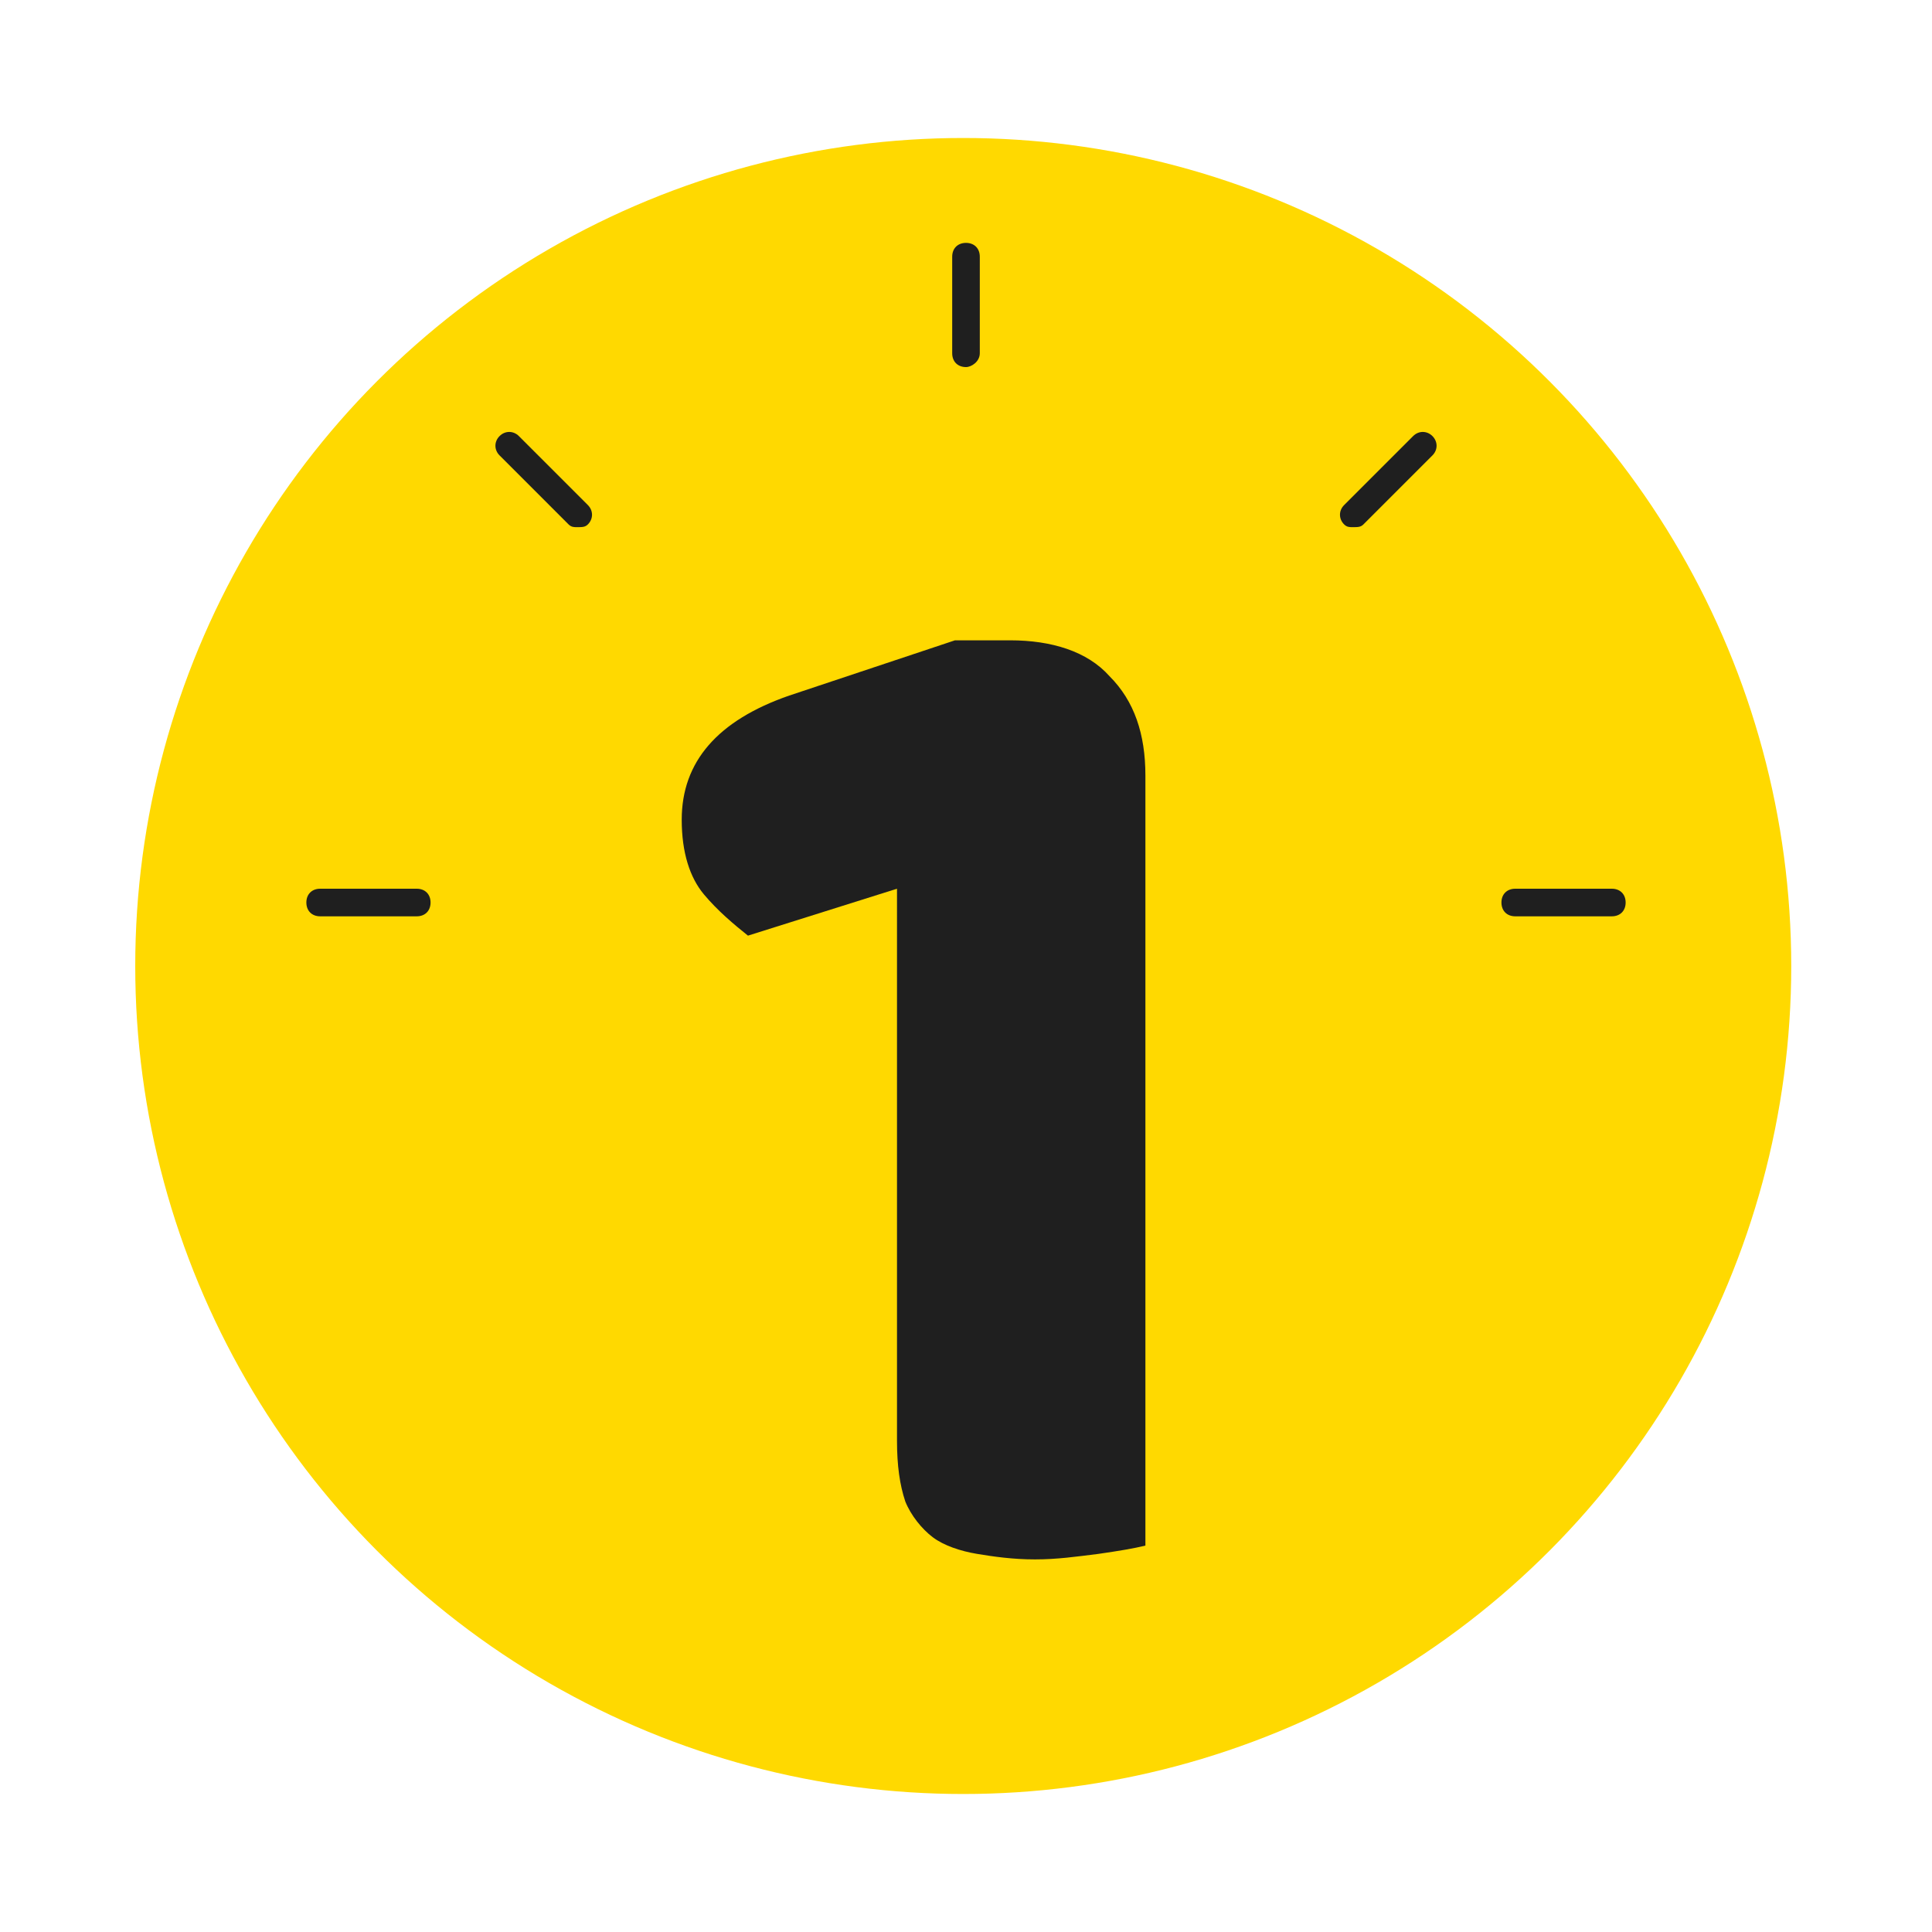 <?xml version="1.0" encoding="utf-8"?>
<!-- Generator: Adobe Illustrator 22.1.0, SVG Export Plug-In . SVG Version: 6.00 Build 0)  -->
<svg version="1.1" xmlns="http://www.w3.org/2000/svg" xmlns:xlink="http://www.w3.org/1999/xlink" x="0px" y="0px"
	 viewBox="0 0 70 70" style="enable-background:new 0 0 70 70;" xml:space="preserve">
<style type="text/css">
	.st0{fill:#80F0F9;}
	.st1{fill:#FFFFFF;}
	.st2{fill:#198974;}
	.st3{fill:#47AD2F;}
	.st4{fill:#7A5C41;}
	.st5{fill:#5CC13A;}
	.st6{fill:#237C11;}
	.st7{fill:#3FA541;}
	.st8{fill:#10725F;}
	.st9{fill:#8DE00A;}
	.st10{fill:#938548;}
	.st11{fill:#498C44;}
	.st12{fill:#7BCE05;}
	.st13{fill:#54CC06;}
	.st14{opacity:0.56;fill:#7CBA04;}
	.st15{fill:#876D33;}
	.st16{fill:#C4B08D;}
	.st17{fill:#56C437;}
	.st18{fill:#49AD07;}
	.st19{fill:#359B3C;}
	.st20{fill:#E2E2E2;}
	.st21{fill:#72706F;}
	.st22{fill:#231815;}
	.st23{fill:#5F3813;}
	.st24{fill:#FCC047;}
	.st25{fill:#E8AF2E;}
	.st26{fill:#603008;}
	.st27{fill:#994405;}
	.st28{fill:#E6E6E7;}
	.st29{fill:#3B2314;}
	.st30{fill:#F0F1F1;}
	.st31{fill:#E0A246;}
	.st32{fill:#4F2B0E;}
	.st33{fill:#7BAD1A;}
	.st34{fill:#97FAFF;}
	.st35{fill:#5DC5EE;}
	.st36{fill:#DE97FF;}
	.st37{fill:#AC3EE5;}
	.st38{fill:#F8CDDB;}
	.st39{fill:#F95892;}
	.st40{fill:#D5FFBD;}
	.st41{fill:#58B431;}
	.st42{fill:#F9EFE5;}
	.st43{fill:#BDAA9A;}
	.st44{fill:#DDCCBF;}
	.st45{fill:#69311A;}
	.st46{opacity:0.43;fill:url(#SVGID_1_);}
	.st47{opacity:0.43;fill:url(#SVGID_2_);}
	.st48{opacity:0.43;fill:url(#SVGID_3_);}
	.st49{opacity:0.43;fill:url(#SVGID_4_);}
	.st50{opacity:0.43;fill:url(#SVGID_5_);}
	.st51{clip-path:url(#SVGID_7_);}
	.st52{clip-path:url(#SVGID_9_);}
	.st53{clip-path:url(#SVGID_11_);}
	.st54{clip-path:url(#SVGID_13_);}
	.st55{clip-path:url(#SVGID_15_);}
	.st56{clip-path:url(#SVGID_17_);}
	.st57{clip-path:url(#SVGID_19_);}
	.st58{clip-path:url(#SVGID_21_);}
	.st59{clip-path:url(#SVGID_23_);}
	.st60{clip-path:url(#SVGID_25_);}
	.st61{clip-path:url(#SVGID_27_);}
	.st62{clip-path:url(#SVGID_29_);}
	.st63{clip-path:url(#SVGID_31_);}
	.st64{clip-path:url(#SVGID_33_);}
	.st65{clip-path:url(#SVGID_35_);}
	.st66{clip-path:url(#SVGID_37_);}
	.st67{clip-path:url(#SVGID_39_);}
	.st68{clip-path:url(#SVGID_41_);}
	.st69{clip-path:url(#SVGID_43_);}
	.st70{clip-path:url(#SVGID_45_);}
	.st71{clip-path:url(#SVGID_47_);}
	.st72{clip-path:url(#SVGID_49_);}
	.st73{clip-path:url(#SVGID_51_);}
	.st74{clip-path:url(#SVGID_53_);}
	.st75{clip-path:url(#SVGID_55_);}
	.st76{clip-path:url(#SVGID_57_);}
	.st77{clip-path:url(#SVGID_59_);}
	.st78{clip-path:url(#SVGID_61_);}
	.st79{clip-path:url(#SVGID_63_);}
	.st80{clip-path:url(#SVGID_65_);}
	.st81{fill:#FFFFFF;stroke:#FFFFFF;stroke-width:4;stroke-linecap:round;stroke-linejoin:round;stroke-miterlimit:10;}
	.st82{fill:#F4F1ED;}
	.st83{fill:#EFE2D5;}
	.st84{fill:#DDC8B6;}
	.st85{fill:#F9B9C7;}
	.st86{fill:#C1AA95;}
	.st87{clip-path:url(#SVGID_67_);}
	.st88{clip-path:url(#SVGID_69_);}
	.st89{fill:#FFFFFF;stroke:#FFFFFF;stroke-width:3;stroke-linecap:round;stroke-linejoin:round;stroke-miterlimit:10;}
	.st90{fill:#D8957B;}
	.st91{fill:#F1E3D8;}
	.st92{fill:#C3755E;}
	.st93{fill:#E6A389;}
	.st94{fill:none;stroke:#231815;stroke-width:0.25;stroke-linecap:round;stroke-miterlimit:10;}
	.st95{clip-path:url(#SVGID_71_);}
	.st96{fill:#6D362C;}
	.st97{fill:#F0CAAE;}
	.st98{fill:#8C4B38;}
	.st99{fill:#361A16;}
	.st100{fill:#44251F;}
	.st101{fill:none;stroke:#44251F;stroke-miterlimit:10;}
	.st102{fill:none;stroke:#44251F;stroke-linecap:round;stroke-linejoin:round;stroke-miterlimit:10;}
	.st103{fill:none;stroke:#6D362C;stroke-width:2;stroke-linecap:round;stroke-linejoin:round;stroke-miterlimit:10;}
	.st104{clip-path:url(#SVGID_73_);}
	.st105{opacity:0.5;fill:#FFFFFF;stroke:#FFFFFF;stroke-width:4;stroke-linecap:round;stroke-linejoin:round;stroke-miterlimit:10;}
	.st106{opacity:0.3;fill:#FFFFFF;stroke:#FFFFFF;stroke-width:4;stroke-linecap:round;stroke-linejoin:round;stroke-miterlimit:10;}
	.st107{fill:#FABFBF;}
	.st108{fill:#F7A7AA;}
	.st109{opacity:0.5;fill:#F7A7AA;}
	.st110{fill:#F37B87;}
	.st111{fill:#943436;}
	.st112{opacity:0.3;fill:#F7A7AA;}
	.st113{clip-path:url(#SVGID_75_);}
	.st114{fill:#F4E4E4;}
	.st115{fill:#FF8788;}
	.st116{fill:#261D1D;}
	.st117{fill-rule:evenodd;clip-rule:evenodd;fill:#B7EAF0;}
	.st118{fill-rule:evenodd;clip-rule:evenodd;fill:#ABDEE4;}
	.st119{fill-rule:evenodd;clip-rule:evenodd;fill:#FFA137;}
	.st120{fill-rule:evenodd;clip-rule:evenodd;fill:#C55047;}
	.st121{fill-rule:evenodd;clip-rule:evenodd;fill:#FF9528;}
	.st122{fill-rule:evenodd;clip-rule:evenodd;fill:#39474B;}
	.st123{fill-rule:evenodd;clip-rule:evenodd;fill:#546C7E;}
	.st124{fill:#C55047;}
	.st125{fill:#39474B;}
	.st126{fill-rule:evenodd;clip-rule:evenodd;fill:#677980;}
	.st127{fill-rule:evenodd;clip-rule:evenodd;fill:#664241;}
	.st128{fill-rule:evenodd;clip-rule:evenodd;fill:#5A3534;}
	.st129{fill-rule:evenodd;clip-rule:evenodd;fill:#476071;}
	.st130{fill-rule:evenodd;clip-rule:evenodd;fill:#FFCA6F;}
	.st131{fill-rule:evenodd;clip-rule:evenodd;fill:#FDFDFD;}
	.st132{fill-rule:evenodd;clip-rule:evenodd;fill:#2D2D2C;}
	.st133{fill-rule:evenodd;clip-rule:evenodd;fill:#007E75;}
	.st134{fill-rule:evenodd;clip-rule:evenodd;fill:#3E3E3E;}
	.st135{fill:#2D2D2C;}
	.st136{fill-rule:evenodd;clip-rule:evenodd;fill:#009E94;}
	.st137{fill-rule:evenodd;clip-rule:evenodd;fill:#6B7386;}
	.st138{fill-rule:evenodd;clip-rule:evenodd;fill:#5F667B;}
	.st139{fill-rule:evenodd;clip-rule:evenodd;fill:#FFCC4E;}
	.st140{fill-rule:evenodd;clip-rule:evenodd;fill:#FFC040;}
	.st141{fill:#5F667B;}
	.st142{fill-rule:evenodd;clip-rule:evenodd;fill:#454D62;}
	.st143{fill:#4A5E64;}
	.st144{fill-rule:evenodd;clip-rule:evenodd;fill:#61BCDA;}
	.st145{fill-rule:evenodd;clip-rule:evenodd;fill:#73C8E5;}
	.st146{fill-rule:evenodd;clip-rule:evenodd;fill:#A9E1F4;}
	.st147{fill:#8CA4AD;}
	.st148{fill:#677980;}
	.st149{fill-rule:evenodd;clip-rule:evenodd;fill:#787F92;}
	.st150{fill-rule:evenodd;clip-rule:evenodd;fill:#F7B432;}
	.st151{fill:#FF9528;}
	.st152{fill:#FDFDFD;}
	.st153{fill-rule:evenodd;clip-rule:evenodd;fill:#AB362D;}
	.st154{fill:#EBEBEB;}
	.st155{fill-rule:evenodd;clip-rule:evenodd;fill:#384055;}
	.st156{fill:#FFD900;}
	.st157{fill:#1F1F1F;}
	.st158{clip-path:url(#SVGID_77_);}
	.st159{clip-path:url(#SVGID_79_);}
	.st160{clip-path:url(#SVGID_81_);}
	.st161{clip-path:url(#SVGID_83_);}
	.st162{clip-path:url(#SVGID_85_);}
</style>
<g id="Layer_1">
</g>
<g id="Layer_2">
	<circle class="st156" cx="34.9" cy="35" r="30"/>
	<g>
		<g>
			<g>
				<path class="st157" d="M35,13.3c-0.3,0-0.5-0.2-0.5-0.5V9.3c0-0.3,0.2-0.5,0.5-0.5c0.3,0,0.5,0.2,0.5,0.5v3.5
					C35.5,13.1,35.2,13.3,35,13.3z"/>
			</g>
		</g>
		<g>
			<g>
				<path class="st157" d="M49,19.1c-0.1,0-0.2,0-0.3-0.1c-0.2-0.2-0.2-0.5,0-0.7l2.5-2.5c0.2-0.2,0.5-0.2,0.7,0
					c0.2,0.2,0.2,0.5,0,0.7L49.4,19C49.3,19.1,49.2,19.1,49,19.1z"/>
			</g>
		</g>
		<g>
			<path class="st157" d="M58.4,33.2h-3.5c-0.3,0-0.5-0.2-0.5-0.5s0.2-0.5,0.5-0.5h3.5c0.3,0,0.5,0.2,0.5,0.5S58.7,33.2,58.4,33.2z"
				/>
		</g>
		<g>
			<path class="st157" d="M15.1,33.2h-3.5c-0.3,0-0.5-0.2-0.5-0.5s0.2-0.5,0.5-0.5h3.5c0.3,0,0.5,0.2,0.5,0.5S15.4,33.2,15.1,33.2z"
				/>
		</g>
		<g>
			<g>
				<path class="st157" d="M20.9,19.1c-0.1,0-0.2,0-0.3-0.1l-2.5-2.5c-0.2-0.2-0.2-0.5,0-0.7c0.2-0.2,0.5-0.2,0.7,0l2.5,2.5
					c0.2,0.2,0.2,0.5,0,0.7C21.2,19.1,21.1,19.1,20.9,19.1z"/>
			</g>
		</g>
	</g>
	<g>
		<defs>
			<polygon id="SVGID_76_" points="23.6,36.8 28.8,63.2 42.8,57.8 44.2,22.1 23.6,23.1 			"/>
		</defs>
		<clipPath id="SVGID_1_">
			<use xlink:href="#SVGID_76_"  style="overflow:visible;"/>
		</clipPath>
		<g style="clip-path:url(#SVGID_1_);">
			<path class="st157" d="M32.5,32.2l-5.4,1.7c-0.5-0.4-1.1-0.9-1.6-1.5c-0.5-0.6-0.8-1.5-0.8-2.7c0-2.1,1.3-3.6,3.9-4.5l6-2h2
				c1.5,0,2.8,0.4,3.6,1.3c0.9,0.9,1.3,2.1,1.3,3.6V56c-0.4,0.1-1,0.2-1.7,0.3c-0.8,0.1-1.5,0.2-2.3,0.2c-0.8,0-1.5-0.1-2.1-0.2
				c-0.6-0.1-1.2-0.3-1.6-0.6c-0.4-0.3-0.8-0.8-1-1.3c-0.2-0.6-0.3-1.3-0.3-2.2V32.2z"/>
		</g>
	</g>
</g>
<g id="Layer_3">
</g>
</svg>
